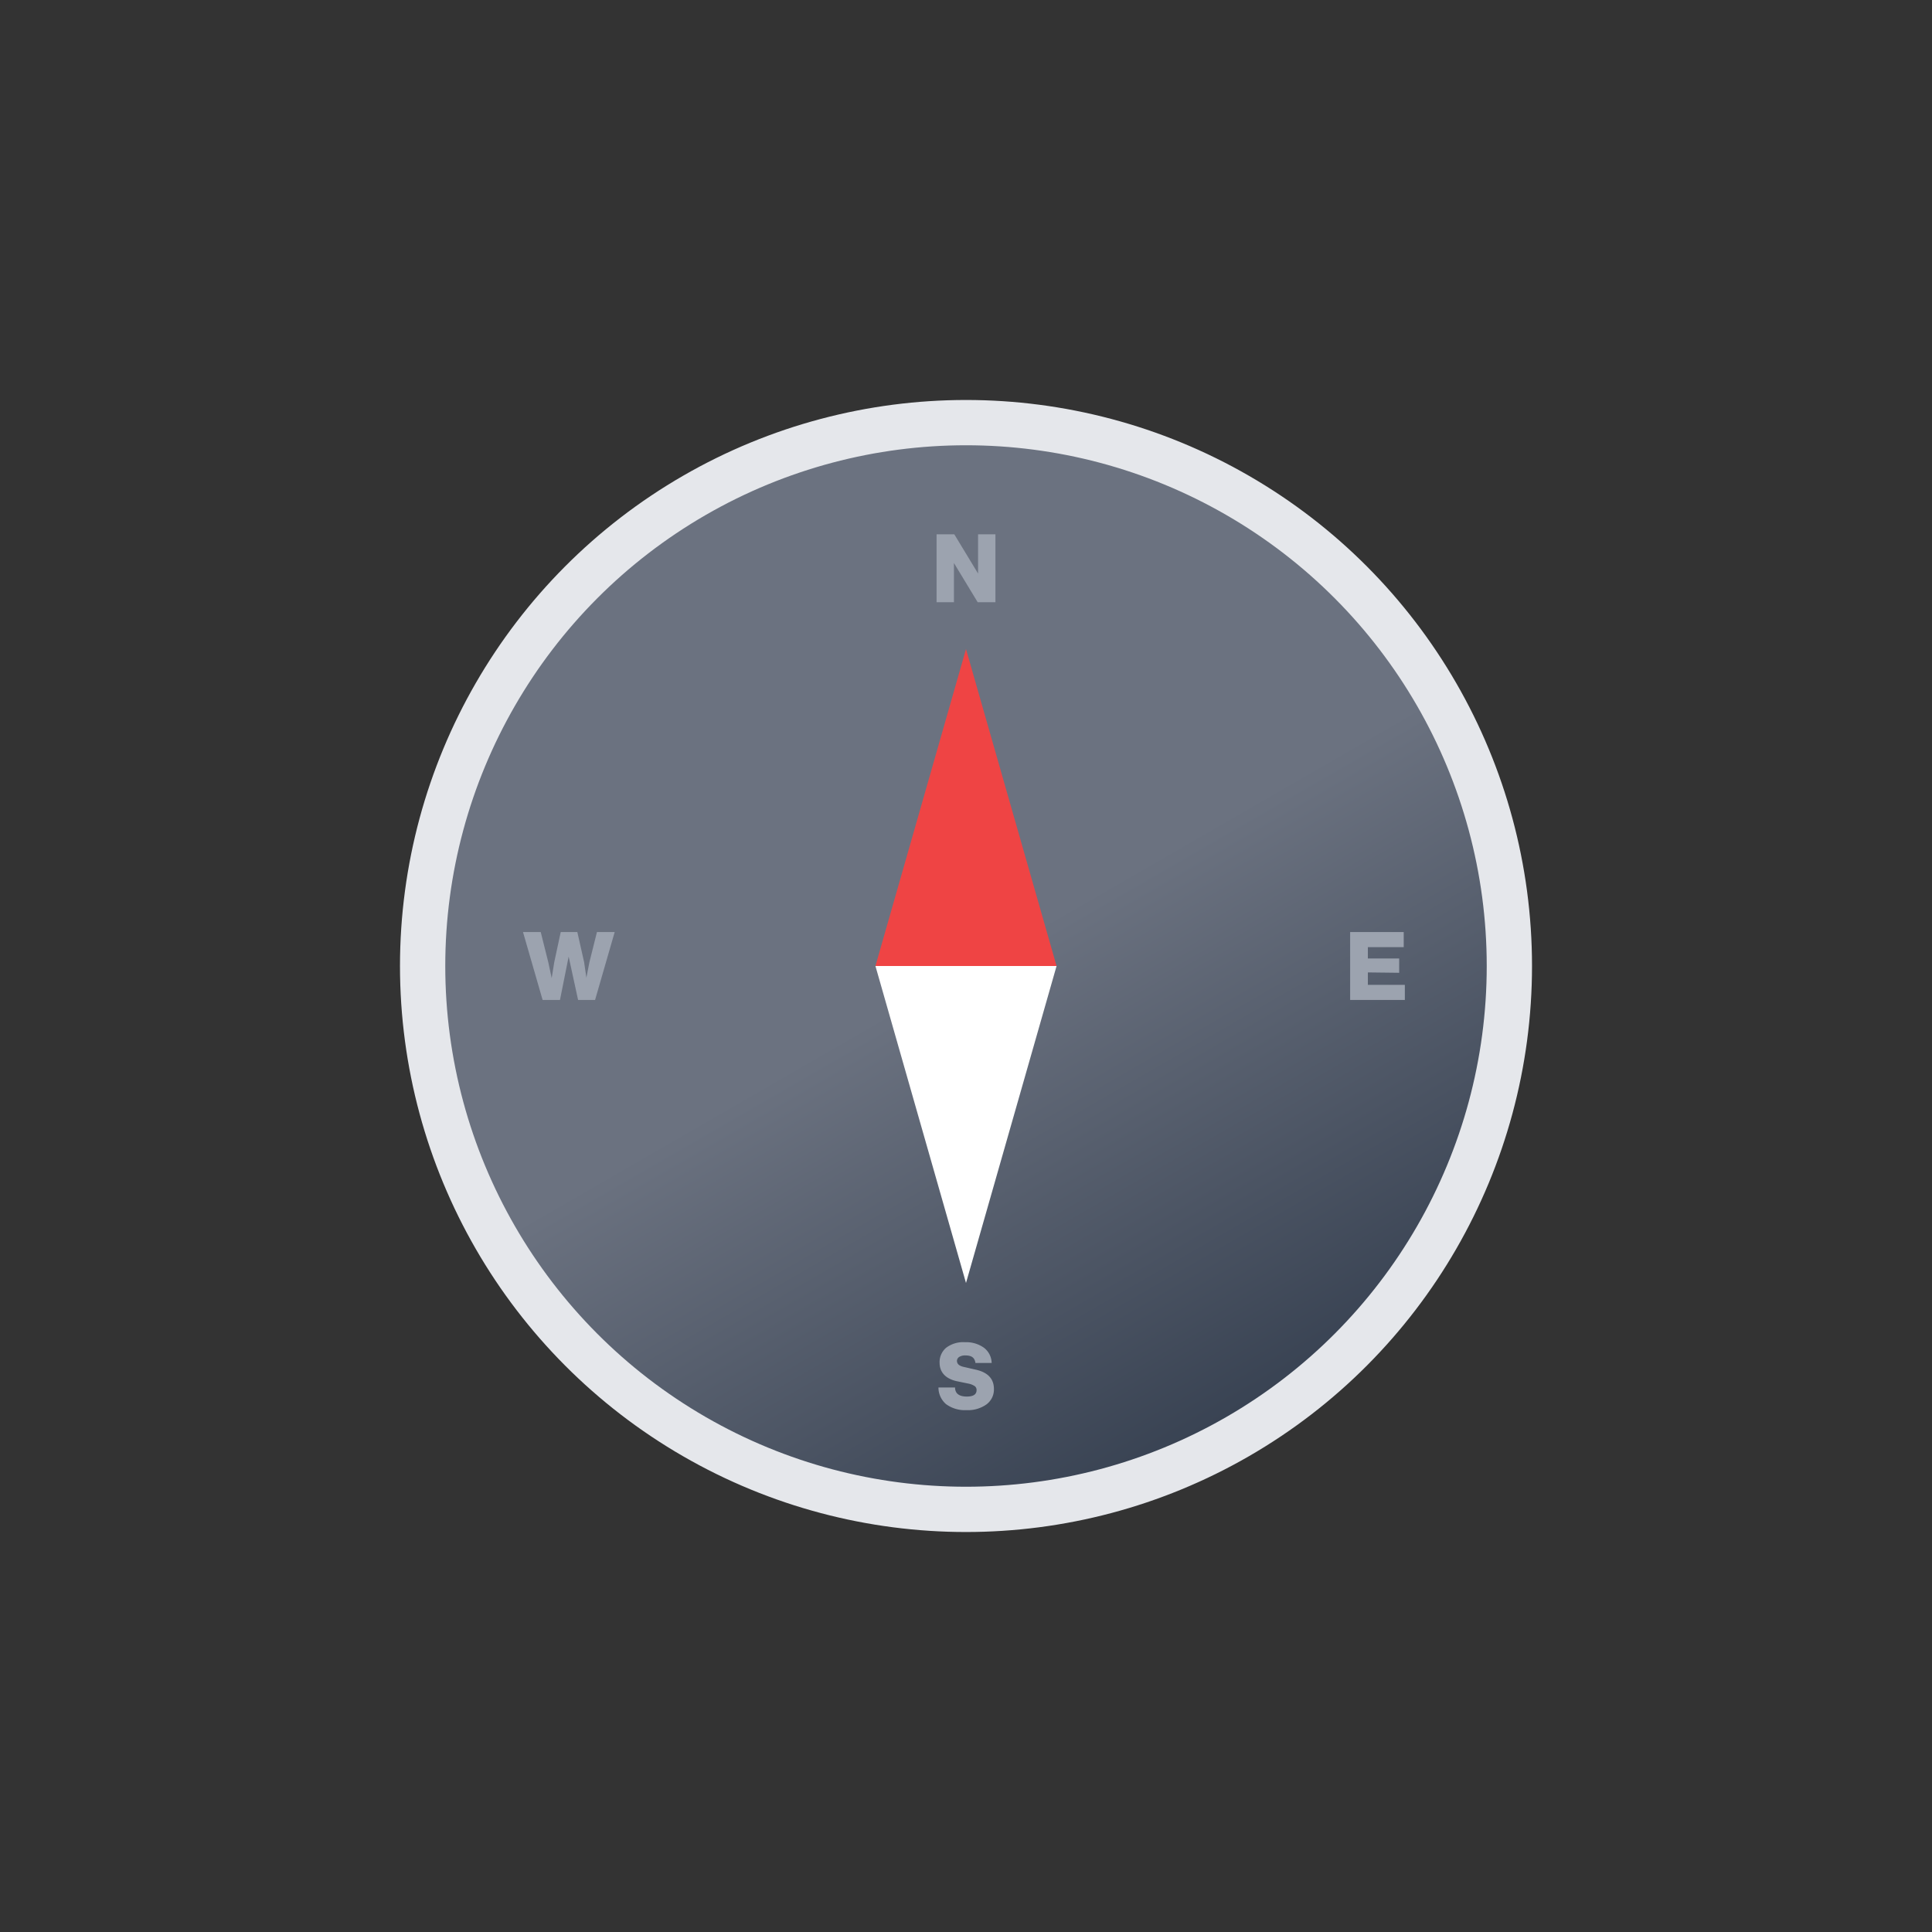 <svg xmlns="http://www.w3.org/2000/svg" viewBox="0 0 512 512">
  <rect x="0" y="0" width="512" height="512" fill="#333333" stroke="none"/>
  <defs>
    <linearGradient
      id="a"
      x1="184"
      x2="328"
      y1="131.3"
      y2="380.7"
      gradientUnits="userSpaceOnUse"
    >
      <stop offset="0" stop-color="#6b7280" />
      <stop offset=".5" stop-color="#6b7280" />
      <stop offset="1" stop-color="#374151" />
    </linearGradient>
  </defs>
  <circle
    cx="256"
    cy="256"
    r="144"
    fill="url(#a)"
    stroke="#e5e7eb"
    stroke-miterlimit="10"
    stroke-width="12"
  />
  <path
    fill="#9ca3af"
    d="M259.2 152v-10.4h4.6v18h-4.7l-6.3-10.4v10.4h-4.6v-18h4.7Zm103.3 105.7v3.3h9.8v4h-14.5v-18H372v4h-9.5v3h8.3v3.8Zm-106.4 116a8.4 8.4 0 01-5.4-1.6 5.8 5.8 0 01-2-4.4h4.4c0 1.6 1.1 2.4 3.1 2.4 1.8 0 2.6-.6 2.6-1.7a1.3 1.3 0 00-.4-1 4.6 4.6 0 00-1.6-.7l-3.4-.7c-2.9-.7-4.4-2.4-4.4-4.9a5 5 0 011.7-3.9 7.5 7.5 0 015.1-1.5 8 8 0 015 1.5 5.2 5.2 0 012 4h-4.3c-.2-1.4-1-2-2.7-2a2.9 2.9 0 00-1.6.4 1.3 1.3 0 00-.6 1c0 .8.5 1.3 1.6 1.6l3.5.8q4.7 1.1 4.7 5.1a4.9 4.9 0 01-2 4.1 8.5 8.5 0 01-5.3 1.5ZM156.2 255l2-8h4.7l-5.2 18h-4.5l-2.5-11.5-2.3 11.5h-4.6l-5.2-18h4.7l2 8 .9 4.2.7-4.3 1.7-7.9h4.4l1.8 8 .6 4.1Z"
  />
  <path fill="#ef4444" d="m256 172-24 84h48l-24-84z" />
  <path fill="#fff" d="m232 256 24 84 24-84h-48z" />
</svg>
